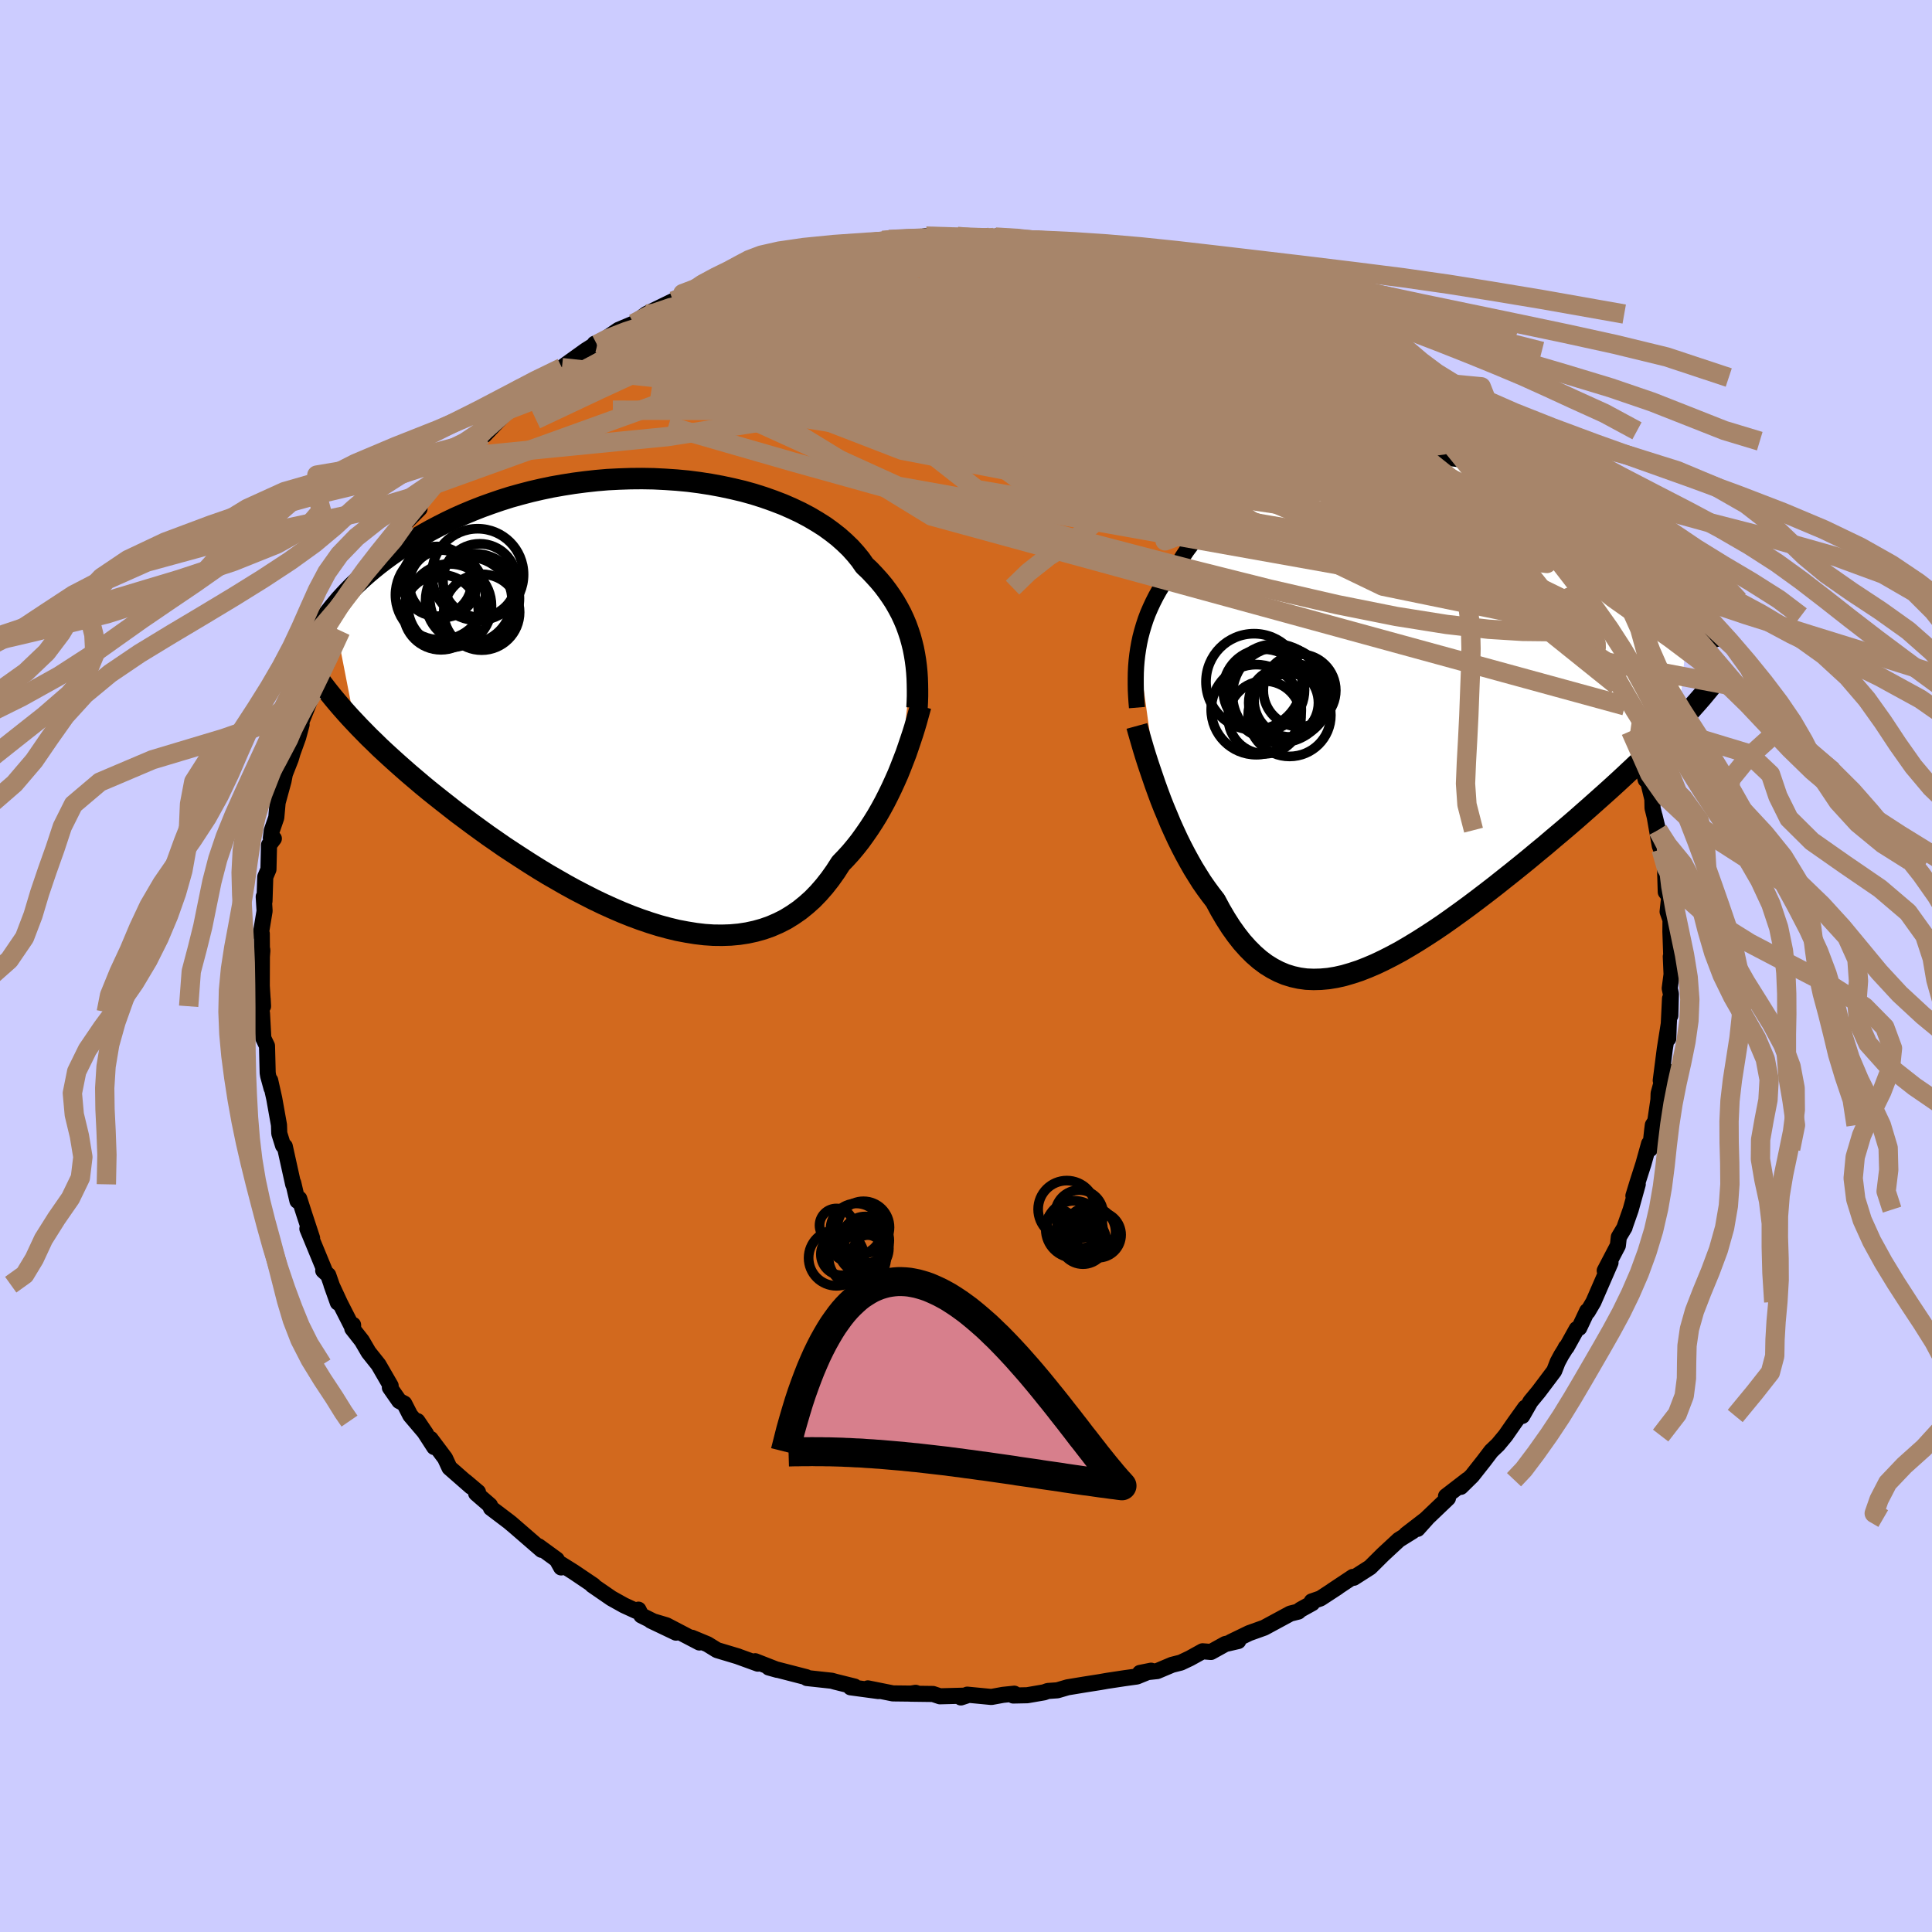 <svg xmlns="http://www.w3.org/2000/svg" width="500" height="500" viewBox="-100 -100 200 200"><defs><clipPath id="c"><path d="m27.68-5.4-.15-.61-.17-.62-.2-.6-.22-.61-.25-.59-.28-.6-.31-.58-.33-.58-.37-.57-.39-.56-.42-.56-.45-.54-.48-.53-.5-.53-.54-.51-.43-.62-.49-.6-.54-.6-.59-.57-.64-.57-.69-.54-.73-.53-.79-.5-.83-.49-.87-.46-.91-.43-.94-.41-.99-.38-1.02-.36-1.04-.33-1.08-.3-1.1-.26-1.12-.24-1.14-.21-1.16-.18-1.17-.15-1.18-.11-1.18-.08-1.2-.06-1.19-.02-1.19.01-1.19.04-1.19.06-1.17.1-1.17.13-1.15.15-1.14.18-1.13.2-1.1.23-1.08.25-1.07.28-1.04.29-1.01.32-.99.34-.97.35-.94.37-.91.38-.88.39-.86.41-.83.42-.8.42-.77.43-.75.44-.72.44-.7.44-.67.44-.64.45-.63.46-.6.46-.57.46-.56.47-.52.46-.51.47-.49.47-.46.47-.44.47-.42.46-.39.47-.38.46 2.27 11.66.48.51.51.52.52.53.55.53.55.54.58.54.59.54.61.55.62.55.64.56.66.56.67.57.69.57.71.57.72.57.74.58.75.59.78.58.79.59.81.59.83.6.85.59.85.59.88.58.89.58.9.58.91.57.92.56.94.54.94.54.95.52.96.5.96.49.96.46.97.44.97.42.97.39.97.36.97.33.96.3.96.26.95.23.95.18.93.15.92.11.91.06.9.01.89-.03.87-.08.85-.13.83-.18.82-.23.79-.28.78-.34.75-.38.73-.45.71-.49.68-.55.66-.59.63-.65.61-.7.58-.74.56-.79.54-.84.52-.54.52-.57.5-.6.48-.61.46-.64.45-.65.43-.66.42-.68.4-.7.38-.7.36-.71.35-.72.33-.72.32-.72.29-.72"/></clipPath><clipPath id="b"><path d="m-25.27-6.16.11-.62.13-.61.16-.61.18-.61.2-.61.23-.61.26-.6.28-.6.3-.59.33-.59.36-.59.39-.58.41-.57.43-.57.47-.55.37-.64.42-.63.47-.63.51-.62.56-.61.61-.6.64-.59.7-.58.73-.56.77-.54.81-.53.85-.5.89-.47.91-.46.95-.43.97-.4 1.01-.37 1.02-.34 1.05-.31 1.07-.28 1.08-.24 1.1-.21 1.1-.18 1.12-.15 1.12-.1 1.13-.08 1.13-.04h1.13l1.13.03 1.12.06 1.11.1 1.11.13 1.09.16 1.08.2 1.07.22 1.05.26 1.03.28 1.01.31 1 .33.97.36.94.38.93.39.9.42.87.44.85.45.83.46.79.47.78.49.74.49.72.49.7.5.67.51.65.52.63.53.6.53.58.54.55.54.53.55.51.55.48.55.47.55.43.56.42.55.39.55-1.28 13.22-.55.57-.56.58-.58.58-.59.59-.61.6-.63.61-.64.61-.66.62-.67.63-.68.63-.7.64-.71.64-.73.65-.74.66-.75.66-.76.67-.79.68-.8.68-.81.68-.82.7-.84.69-.84.7-.86.7-.87.7-.87.69-.88.7-.88.68-.89.68-.89.67-.9.66-.89.64-.89.63-.9.61-.89.58-.88.56-.89.54-.87.51-.87.47-.86.44-.86.41-.84.36-.84.33-.82.27-.82.24-.8.18-.79.13-.78.07-.76.02-.75-.03-.73-.1-.72-.16-.71-.22-.69-.29-.67-.35-.66-.41-.64-.48-.63-.55-.61-.61-.6-.67-.58-.74-.57-.8-.55-.86-.54-.92-.52-.97-.48-.62-.47-.64-.46-.66-.44-.7-.44-.71-.42-.74-.41-.75-.4-.77-.39-.79-.37-.8-.36-.8-.34-.82-.34-.81-.32-.81-.3-.81"/></clipPath><filter id="a"><feTurbulence baseFrequency=".05" numOctaves="3" result="noise" type="noise"/><feDisplacementMap in="SourceGraphic" in2="noise" scale="2"/></filter></defs><rect width="100%" height="100%" x="-100" y="-100" fill="#CCF"/><path fill="#D2691E" stroke="#000" stroke-linejoin="round" stroke-width="1.667" d="m73.04.86-.19 1.45.12.58-.06 2.24-.03-1.76-.17 3.48-.01.66.05-1.51-.41 2.58-.42 3.27.46-1.15-.68 2.49-.02.66-.33 2.23-.25.39-.07.56-.21 1.91-.11-.54-.58 2.08-.63 1.97-.41 1.34.45-1.2-.73 2.63-.66 1.88.03-.04-.6 1-.1.88-1.36 2.6.6-.83-1.77 4.07-.59 1-.06-.06-.82 1.74-.26.12-1.05 1.89-.07.01-.13.26-.35.56-.37.69-.36.93-1.61 2.14-.85 1.03-.85 1.49.31-.86-1.13 1.58-.91 1.31-.78.94-.7.67-.75.99-1.23 1.56-1.17 1.15.69-.74-2.22 1.71.2.2-2.66 2.54-.49.64.96-1.07-2.13 1.64.67-.33-1.43.89-1.63 1.51-1.35 1.34-1.69 1.08-.09-.09-2.15 1.43.58-.37-1.79 1.17-.9.31.05.18-1.23.68-.21.19-.83.21-2.7 1.46-1.56.56-1.9.92.77-.1-1.34.31-1.48.82-.87-.07-1.32.73-.93.44-.91.23-1.54.65-1.78.19 1.15-.23-1.47.6-1.3.18-1.78.27-.74.13-1.53.24-1.82.3-1.06.31-.99.07-.39.14-1.74.3-1.45.03.11-.19-1.17.12-1.2.22-2.5-.24-.66.29.58-.19-2.75.07-.72-.24-2.33-.03.54-.09.22.09-2.58-.03-2.59-.52 1.1.28-2.89-.39.41-.08-1.97-.49-.39-.11-2.57-.28-.06-.09-2.21-.57-1.67-.43.86.24-2.27-.89.27.25-2.04-.74h.02l-2.2-.66-.99-.61-1.61-.67.77.49-3.41-1.78-1.61-.48 2.6 1.24-3.59-1.78-.3-.6-.24.13-1.26-.58-1.29-.72-1.99-1.37.13.03-2.06-1.39-1.31-.82.02.35-.46-.82-1.88-1.37.32.37-3.22-2.79.26.23-.44-.37-1.85-1.4-.1-.28-1.43-1.24.19-.13-1.29-1.09.58.53-2.24-1.96-.46-.99-1.5-2 .38.85-1.74-2.69.9 1.33-1.64-1.93-.62-1.21-.52-.27-.97-1.39.08-.19-1.26-2.18-1.02-1.28-.7-1.2-.99-1.26.08-.38.02.45-1.38-2.71-.88-1.9.66 1.85-.99-2.84-.52-.47.15.01-1.79-4.34.49.97-.8-2.43-.53-1.65-.07-.05-.12.27-.43-1.85-.01.14-.87-3.93-.06.05-.12-.14-.39-1.25-.03-.87-.49-2.74-.42-1.88.14.81-.35-1.28-.05-.31-.07-2.79-.38-.79-.14-2.6-.05-.11.12-1.36.04.76-.13-2.11.01-3.03.05-.65-.05-.25-.01-1.47-.12.12.41-2.48-.09-1.47.08.46.08-2.51.33-.78.06-2.53.5-.66-.31-.06.09-.75.47-1.36.14-1.56.61-2.23.14-.73.61-1.55.19-.64.58-1.61.35-1.31-.1-.09 1.19-2.97.07-.19.28-.6.79-2.54.37.1.81-2.24.64-1.18-.93 1.43 1.32-1.99.51-1.31.73-1.18.41-.65-.26-.05 1.75-2.75.7-1.4.07.12.71-.89.43-.37.06-.89 1.22-1.26 1.44-1.45-.24-.25.88-1.12 1.78-1.75-.73.56 1.08-1.25 2.27-2.33-.78.79 1.52-1.44 1.15-1.68-.21.85 2.52-2.64.74-.77.38-.14.48-.05 1.11-1.19 1.03-1.1.11.06 1.65-1.15.46-.35 2.01-1.44 1.24-.78-.32.09.23.07.64-.41 1.6-1.09 1.57-.66 1.31-.98 2.77-1.35.97-.36-.68.3 1.5-.81.2-.02-.1-.08 2.88-1.18-.74.6 1.94-.78 2.14-.85 1.43-.39-.43.02 2.14-.56 1.11-.25.45-.06 1.12-.39.35-.04 4.27-.94-1.02.26 2.42-.52-.66.28 2.4-.51.65-.09.19-.04 2.16.06.59-.21.91-.16 3.23.03.98.13 1.44-.13.27.16 1.1.02.15-.11.22-.09 2.36.14 1.58.23-.05.13-.01.02 3.74.2-.19.19.96.04 2.57.46.99.18-.56.06 2.19.47 1.71.5 1.43.32.06-.09 1.36.34 1.09.61 1.58.72 1.11.23.88.25.45-.01-.11.35 2.24.83-.27-.19 1.4.51 3 1.57.41.27 1.01.36 2.02 1.43.56.08 1.42 1.17-.26-.34 1.21.89-.82-.35 2.48 1.15 2.3 1.91.69.41.16.12-.23-.13 2.41 2.22-.38-.85 1.64 1.71-.03-.01 2.42 2.5-.1-.45 1.02 1.07.22.49 1.03.92 2.23 2.28-.43-.33.4.24.1.09 1.93 2.99 1.56 1.44.97 1.23-.1.28.78.9.31.14-.13.27 1.31 1.44.68 1.54.38.36.3.88.79 1.32.72.82.14.8 1.3 2.58.33.33-.14-.2.99 2.07 1.02 2.42.05-.35.78 2.45.26.71.34 1.57.2.99-.21-.67 1.51 4.16-.74-2.29.78 3.18.07-.57.62 2.57.02.93.57 2.29-.36-1.48.54 3.1.14.37.24.75.14.41.1 3.25.36.46-.17 1.58.3.84-.01 1.24.09 2.57-.05-.01.08 1.84-.19 1.45" filter="url(#a)"/><path fill="#fff" d="m-25.27-6.16.11-.62.13-.61.16-.61.18-.61.2-.61.23-.61.26-.6.28-.6.3-.59.33-.59.36-.59.39-.58.41-.57.43-.57.47-.55.37-.64.42-.63.47-.63.51-.62.56-.61.61-.6.64-.59.7-.58.73-.56.77-.54.81-.53.85-.5.89-.47.91-.46.95-.43.97-.4 1.01-.37 1.02-.34 1.05-.31 1.07-.28 1.08-.24 1.1-.21 1.1-.18 1.12-.15 1.12-.1 1.13-.08 1.13-.04h1.13l1.13.03 1.12.06 1.11.1 1.11.13 1.09.16 1.08.2 1.07.22 1.05.26 1.03.28 1.01.31 1 .33.97.36.94.38.93.39.9.42.87.44.85.45.83.46.79.47.78.49.74.49.72.49.7.5.67.51.65.52.63.53.6.53.58.54.55.54.53.55.51.55.48.55.47.55.43.56.42.55.39.55-1.28 13.22-.55.57-.56.58-.58.58-.59.59-.61.6-.63.61-.64.61-.66.62-.67.63-.68.63-.7.64-.71.64-.73.65-.74.66-.75.66-.76.67-.79.68-.8.68-.81.68-.82.7-.84.69-.84.7-.86.7-.87.7-.87.69-.88.7-.88.68-.89.68-.89.67-.9.66-.89.64-.89.63-.9.61-.89.58-.88.56-.89.54-.87.51-.87.47-.86.44-.86.41-.84.36-.84.33-.82.27-.82.24-.8.18-.79.13-.78.07-.76.02-.75-.03-.73-.1-.72-.16-.71-.22-.69-.29-.67-.35-.66-.41-.64-.48-.63-.55-.61-.61-.6-.67-.58-.74-.57-.8-.55-.86-.54-.92-.52-.97-.48-.62-.47-.64-.46-.66-.44-.7-.44-.71-.42-.74-.41-.75-.4-.77-.39-.79-.37-.8-.36-.8-.34-.82-.34-.81-.32-.81-.3-.81" filter="url(#a)" transform="translate(43.09 -26.66)"/><path fill="#fff" d="m27.68-5.4-.15-.61-.17-.62-.2-.6-.22-.61-.25-.59-.28-.6-.31-.58-.33-.58-.37-.57-.39-.56-.42-.56-.45-.54-.48-.53-.5-.53-.54-.51-.43-.62-.49-.6-.54-.6-.59-.57-.64-.57-.69-.54-.73-.53-.79-.5-.83-.49-.87-.46-.91-.43-.94-.41-.99-.38-1.02-.36-1.04-.33-1.08-.3-1.1-.26-1.12-.24-1.14-.21-1.16-.18-1.17-.15-1.18-.11-1.18-.08-1.2-.06-1.19-.02-1.19.01-1.19.04-1.19.06-1.17.1-1.17.13-1.15.15-1.14.18-1.13.2-1.1.23-1.08.25-1.07.28-1.04.29-1.01.32-.99.34-.97.35-.94.37-.91.38-.88.39-.86.41-.83.42-.8.42-.77.43-.75.44-.72.44-.7.44-.67.44-.64.45-.63.46-.6.46-.57.46-.56.47-.52.46-.51.47-.49.47-.46.47-.44.47-.42.46-.39.47-.38.46 2.27 11.66.48.51.51.52.52.53.55.53.55.54.58.54.59.54.61.55.62.55.64.56.66.56.67.57.69.57.71.57.72.57.74.58.75.59.78.58.79.59.81.59.83.6.85.59.85.59.88.58.89.58.9.58.91.57.92.56.94.54.94.54.95.52.96.5.96.49.96.46.97.44.97.42.97.39.97.36.97.33.96.3.96.26.95.23.95.18.93.15.92.11.91.06.9.01.89-.03.87-.08.85-.13.83-.18.82-.23.79-.28.78-.34.75-.38.73-.45.71-.49.68-.55.66-.59.63-.65.61-.7.58-.74.56-.79.54-.84.52-.54.52-.57.5-.6.48-.61.46-.64.45-.65.43-.66.42-.68.4-.7.38-.7.36-.71.35-.72.33-.72.32-.72.29-.72" filter="url(#a)" transform="translate(-33.13 -27.47)"/><g fill="none" stroke="#000" transform="translate(43.09 -26.66)"><path stroke-linejoin="round" stroke-width="1.667" d="m-25.39-.09-.05-.6-.04-.6-.03-.6-.01-.61v-.6l.01-.61.03-.62.05-.61.07-.61.09-.61.11-.62.13-.61.16-.61.18-.61.2-.61.23-.61.26-.6.28-.6.3-.59.33-.59.36-.59.39-.58.41-.57.43-.57.47-.55.37-.64.42-.63.47-.63.51-.62.56-.61.61-.6.64-.59.7-.58.73-.56.77-.54.81-.53.85-.5.89-.47.91-.46.95-.43.97-.4 1.01-.37 1.02-.34 1.05-.31 1.07-.28 1.08-.24 1.1-.21 1.1-.18 1.12-.15 1.12-.1 1.13-.08 1.13-.04h1.13l1.13.03 1.12.06 1.11.1 1.11.13 1.09.16 1.08.2 1.07.22 1.05.26 1.03.28 1.01.31 1 .33.97.36.94.38.93.39.9.42.87.44.85.45.83.46.79.47.78.49.74.49.72.49.7.5.67.51.65.52.63.53.6.53.58.54.55.54.53.55.51.55.48.55.47.55.43.56.42.55.39.55.37.55.35.55.32.55.31.54.28.54.26.54.25.53.22.53.2.52.19.52" filter="url(#a)"/><path stroke-linejoin="round" stroke-width="2.222" d="m-25.4 1.81.14.51.16.56.18.62.19.65.21.69.23.72.25.75.26.76.27.79.29.8.3.81.32.81.34.81.34.82.36.8.37.8.39.79.4.77.41.75.42.74.44.71.44.7.46.66.47.64.48.62.52.97.54.92.55.86.57.8.58.74.6.67.61.61.63.55.64.48.66.41.67.35.69.29.71.22.72.16.73.1.75.03.76-.02.78-.07.79-.13.8-.18.82-.24.82-.27.84-.33.84-.36.86-.41.86-.44.87-.47.87-.51.89-.54.88-.56.89-.58.9-.61.89-.63.89-.64.9-.66.89-.67.89-.68.88-.68.88-.7.87-.69.87-.7.86-.7.84-.7.84-.69.82-.7.81-.68.8-.68.79-.68.76-.67.75-.66.74-.66.73-.65.71-.64.7-.64.68-.63.67-.63.66-.62.64-.61.63-.61.61-.6.59-.59.58-.58.56-.58.55-.57.53-.56.51-.55.49-.55.48-.54.46-.53.44-.53.43-.52.4-.51.4-.51.37-.5" filter="url(#a)"/><circle cx="-12.177" cy=".924" r="3.768" clip-path="url(#b)" filter="url(#a)"/><circle cx="-10.212" cy="-.591" r="3.61" clip-path="url(#b)" filter="url(#a)"/><circle cx="-13.042" cy=".124" r="4.664" clip-path="url(#b)" filter="url(#a)"/><circle cx="-9.447" cy="-.866" r="3.828" clip-path="url(#b)" filter="url(#a)"/><circle cx="-9.597" cy=".689" r="4.278" clip-path="url(#b)" filter="url(#a)"/><circle cx="-10.542" cy="-1.436" r="4.964" clip-path="url(#b)" filter="url(#a)"/><circle cx="-8.562" cy="-1.866" r="3.754" clip-path="url(#b)" filter="url(#a)"/><circle cx="-11.062" cy="-1.701" r="4.958" clip-path="url(#b)" filter="url(#a)"/><circle cx="-13.272" cy="-2.766" r="4.974" clip-path="url(#b)" filter="url(#a)"/><circle cx="-12.257" cy="-1.921" r="4.214" clip-path="url(#b)" filter="url(#a)"/></g><g fill="none" stroke="#000" transform="translate(-33.13 -27.47)"><path stroke-linejoin="round" stroke-width="2.222" d="m28.06.74.03-.6.02-.61v-.61l-.01-.61-.02-.62-.04-.62-.06-.62-.08-.62-.1-.61-.12-.62-.15-.61-.17-.62-.2-.6-.22-.61-.25-.59-.28-.6-.31-.58-.33-.58-.37-.57-.39-.56-.42-.56-.45-.54-.48-.53-.5-.53-.54-.51-.43-.62-.49-.6-.54-.6-.59-.57-.64-.57-.69-.54-.73-.53-.79-.5-.83-.49-.87-.46-.91-.43-.94-.41-.99-.38-1.02-.36-1.04-.33-1.08-.3-1.1-.26-1.12-.24-1.14-.21-1.16-.18-1.17-.15-1.18-.11-1.18-.08-1.2-.06-1.19-.02-1.19.01-1.19.04-1.19.06-1.17.1-1.17.13-1.15.15-1.14.18-1.13.2-1.1.23-1.08.25-1.07.28-1.04.29-1.01.32-.99.34-.97.35-.94.37-.91.38-.88.39-.86.41-.83.42-.8.42-.77.43-.75.44-.72.44-.7.44-.67.44-.64.45-.63.46-.6.46-.57.46-.56.47-.52.46-.51.47-.49.47-.46.47-.44.47-.42.46-.39.47-.38.46-.36.46-.33.46-.32.45-.3.45-.28.45-.26.44-.25.43-.23.44-.21.42-.19.43" filter="url(#a)"/><path stroke-linejoin="round" stroke-width="2.222" d="m28.44.56-.14.51-.15.54-.16.58-.18.61-.2.64-.22.66-.23.68-.24.7-.27.7-.28.72-.29.72-.32.72-.33.72-.35.72-.36.71-.38.7-.4.7-.42.68-.43.66-.45.65-.46.64-.48.61-.5.6-.52.57-.52.54-.54.84-.56.79-.58.74-.61.7-.63.65-.66.59-.68.55-.71.49-.73.45-.75.38-.78.34-.79.28-.82.23-.83.18-.85.13-.87.08-.89.03-.9-.01-.91-.06-.92-.11-.93-.15-.95-.18-.95-.23-.96-.26-.96-.3-.97-.33-.97-.36-.97-.39-.97-.42-.97-.44-.96-.46-.96-.49-.96-.5-.95-.52-.94-.54-.94-.54-.92-.56-.91-.57-.9-.58-.89-.58-.88-.58-.85-.59-.85-.59-.83-.6-.81-.59-.79-.59-.78-.58-.75-.59-.74-.58-.72-.57-.71-.57-.69-.57-.67-.57-.66-.56-.64-.56-.62-.55-.61-.55-.59-.54-.58-.54-.55-.54-.55-.53-.52-.53-.51-.52-.48-.51-.48-.51-.45-.5-.44-.5-.42-.49-.41-.49-.39-.48-.37-.47-.36-.47-.34-.47-.33-.45" filter="url(#a)"/><circle cx="-21.633" cy="-12.351" r="3.61" clip-path="url(#c)" filter="url(#a)"/><circle cx="-17.213" cy="-12.436" r="3.802" clip-path="url(#c)" filter="url(#a)"/><circle cx="-17.008" cy="-9.156" r="3.93" clip-path="url(#c)" filter="url(#a)"/><circle cx="-17.738" cy="-10.571" r="4.638" clip-path="url(#c)" filter="url(#a)"/><circle cx="-20.318" cy="-9.826" r="4.328" clip-path="url(#c)" filter="url(#a)"/><circle cx="-21.018" cy="-12.096" r="3.488" clip-path="url(#c)" filter="url(#a)"/><circle cx="-17.418" cy="-13.051" r="4.746" clip-path="url(#c)" filter="url(#a)"/><circle cx="-18.338" cy="-10.376" r="4.474" clip-path="url(#c)" filter="url(#a)"/><circle cx="-21.223" cy="-9.146" r="3.884" clip-path="url(#c)" filter="url(#a)"/><circle cx="-21.278" cy="-10.946" r="4.654" clip-path="url(#c)" filter="url(#a)"/></g><g fill="none" stroke="#A7856A" stroke-linejoin="round" stroke-width="2"><path d="m20.04-72.7 1.29.44 1.34.55 1.32.53 1.21.46 1.04.39.88.33.75.3.65.26.53.23.4.18.23.12-.03.01-.35-.11-.75-.27-1.28-.48-1.96-.76M14.65-73.9l1.71.44.98.38.28.33-.31.34-.81.38-1.3.44-1.84.46-2.47.45-3.16.45-3.95.48-4.78.58-5.68.74-6.59.89-7.49 1.04-8.33 1.13" filter="url(#a)"/><path d="m49.78-54.95.07-.04.07.33-.1.4-.42.32-.88.12-1.41-.1-1.91-.29-2.4-.43-2.88-.56-3.42-.77-4.06-1.07-4.77-1.43-5.52-1.8-6.32-2.13-7.14-2.37-8.01-2.57-8.79-2.79" filter="url(#a)"/><path d="m-30.03-68.9 1.2-.48 1.23-.18 1.65-.08 2.1-.04 2.5.01 2.85.06 3.11.13 3.3.21 3.45.29 3.57.37 3.7.43 3.81.48 3.94.5 4.03.53 4.08.54 4.1.56 4.06.59 4.03.64 4.02.7 4.1.79 4.18.94m-10.34-7.47.26.09.81.44.71.51.29.43-.24.32-.82.17-1.43.02-2.06-.16-2.71-.33-3.33-.47-3.91-.59-4.49-.68-5.14-.8-5.98-.99-7.19-1.18m47.39 9.77 1.64 1.32.92.72.68.55.66.54.68.57.68.58.64.56.54.5.4.41.21.26-.02.08-.27-.11-.55-.33-.82-.54-1.08-.77-1.33-1-1.61-1.22-1.96-1.49-2.52-1.92m-63.24-6.87.29.12 1.43-.36 1.77-.45 1.82-.42 1.84-.35 1.86-.31 1.9-.28 1.95-.27 1.98-.28 1.99-.27 1.93-.26 1.82-.24 1.64-.22 1.45-.19 1.25-.16 1.07-.14.85-.13.6-.12.33-.08.23-.03" filter="url(#a)"/><path d="m39.14-63.63.27.2 1.25.8 1.23.82.93.67.66.5.5.41.39.36.28.31.14.23-.06.11-.31-.04-.61-.23-.93-.43-1.24-.63-1.56-.84-1.84-1.05-2.14-1.28-2.44-1.52-2.74-1.71-3.13-1.89m-45.75-4.36.55-.12.73-.15.76-.1.57.01.19.14-.26.32-.72.49-1.2.7-1.69.91-2.21 1.15-2.72 1.38-3.28 1.62-3.85 1.89-4.48 2.11-5.16 2.25m15.18-10.39.15.13 1-.31 1.05-.34.79-.23.46-.08.18.07-.09.2-.37.34-.69.49-1.06.68-1.49.9-2.01 1.14-2.58 1.4-3.15 1.67-3.72 1.96-4.31 2.23" filter="url(#a)"/><path d="m36.77-65.35.73.65.05.23-.28.13-.52.12-.85.1-1.36-.02-2.07-.22-2.86-.48-3.62-.72-4.34-.93-5.08-1.13-5.86-1.34-6.7-1.56-7.64-1.81m55.58 19.41 1.16 1.32.09.5-.3.42-.5.57-.75.66-1.12.57-1.62.37-2.17.11-2.73-.12-3.28-.28-3.83-.37-4.39-.44-4.94-.51-5.49-.61-6.02-.76-6.53-.93-7.05-1.12-7.64-1.27-8.35-1.37-9.16-1.46-9.96-1.57" filter="url(#a)"/><path d="m-38.21-64.35 1.12-.58 1.89-.74 2.41-.78 2.74-.74 2.88-.63 2.94-.49 2.96-.39 3.03-.33 3.16-.31 3.34-.31 3.54-.32 3.74-.31 3.9-.31 4.01-.29 3.99-.24 3.86-.22 3.63-.23 3.34-.33m11.5 2.84 2.09 1.11 1.4.75 1.23.69 1.13.66.97.58.79.5.66.41.56.37.49.33.39.28.21.18-.07.03-.4-.16-.76-.36-1.1-.53-1.39-.7-1.64-.84-1.87-.98-2.08-1.16-2.36-1.33m-13.8-4.91.61.16.64.21.8.25.74.24.51.2.18.16-.16.13-.55.11-.99.06-1.5-.01-2.04-.1-2.59-.18-3.1-.24-3.62-.3-4.16-.35-4.69-.42m69.45 37.19.1 1.03-.42.83-1.18.42-1.93.14-2.71-.03-3.51-.22-4.36-.5-5.22-.83-6.1-1.22-6.99-1.61-7.92-1.99-8.88-2.32-9.89-2.63-10.9-2.94-11.87-3.31-12.78-3.68M59.7-43.66l.2.54.34.71.11.52-.22.22-.55-.07-.88-.35-1.21-.63-1.58-.96L53.94-45l-2.39-1.72-2.85-2.16-3.37-2.61-3.94-3.1-4.58-3.67-5.21-4.28-5.72-4.82" filter="url(#a)"/><path d="m36.77-65.35.96.76.74.56.88.64 1.12.81 1.31.93 1.32.95 1.15.83.89.67.63.48.39.28.14.08-.13-.12-.46-.37-.84-.69m-73.4-10.17.35-.12.87-.32 1.21-.4 1.4-.45 1.49-.48 1.48-.48 1.38-.44 1.2-.38.99-.29.74-.22.5-.15.25-.07h.01l-.28.08-.65.18-1.1.29-1.49.41m74.43 21.91 1.64 2.3 1.15 1.47.71.93.38.57.16.35.02.23-.09.15-.19.09h-.34l-.51-.14-.72-.31-.97-.51-1.22-.71-1.49-.95-1.77-1.18-2.04-1.44-2.29-1.7-2.54-1.95-2.79-2.21-3.1-2.5L34.77-61l-3.96-3.27-4.5-3.77m-34.29-7.17.67-.02 1-.03 1.01-.03.96.02.78.07.45.14.02.21-.42.25-.82.32-1.18.37-1.48.43-1.79.52-2.17.61-2.67.75-3.28.91-4.01 1.13-4.79 1.37-5.56 1.58" filter="url(#a)"/><path d="m34.19-66.86 1.4.98.7.59.23.41-.11.33-.34.32-.52.35-.75.39-1.06.38-1.46.33-1.91.24-2.34.16-2.76.1-3.16.05-3.56.01-4.01-.03-4.54-.06-5.16-.09-5.82-.09-6.51-.1-7.12-.12-7.62-.24-8-.49m17.44-10.93 1.53-.29 1.05-.16.99-.15.94-.12.87-.09.8-.05.7-.03.54.01.28.06-.11.12-.63.18-1.2.24-1.74.3-2.21.34-2.64.4-3.25.5m38.27.75 1.16.58 1.15.47.95.33.75.26.59.23.52.23.47.24.44.26.36.26.21.23-.01.19-.3.11-.64.01-1.01-.11-1.4-.25-1.77-.38-2.13-.49-2.45-.6-2.75-.67-3.02-.75-3.32-.88-3.69-1.09" filter="url(#a)"/><path d="m53.75-50.97.27.28.29.62.16.71-.24.42-.84-.07-1.53-.62-2.19-1.13-2.82-1.57-3.44-1.94-4.07-2.31-4.79-2.7-5.58-3.16-6.48-3.68-7.44-4.21" filter="url(#a)"/><path d="m38.19-64.18-.07-.01-.12.29-.23.48-.49.63-.96.65-1.58.57-2.25.47-2.89.41-3.51.39-4.14.4-4.8.44-5.48.45-6.18.43-6.93.39-7.67.32-8.44.24-9.14.12-9.87-.03m47.44-17.29.25.16.8.17.82.2.58.2.29.2.02.19-.28.18-.66.15-1.11.12-1.58.11-2.09.09-2.68.08-3.35.05-4.11.02-4.81-.02-5.33-.08m42.13 3.95 2.06 1.09 1.29.69 1.07.6.9.53.68.45.45.33.22.22.03.15-.11.08-.29.03-.52-.06-.83-.2-1.22-.37-1.63-.55-2.01-.73-2.39-.89-2.81-1.06-3.26-1.23-3.75-1.42-4.44-1.68m-29.25-.61 2.47-.52.99-.14.47.01.17.14-.1.25-.43.41-.78.58-1.15.76-1.53.94-1.96 1.14-2.45 1.34-3.04 1.56-3.73 1.78-4.51 2.06-5.38 2.42-6.2 2.77" filter="url(#a)"/><path d="m15.21-73.96.26.19.93.32.86.32.55.29.22.28-.08.31-.38.33-.72.33-1.13.32-1.57.31-2.02.3-2.45.3-2.84.33-3.19.34-3.56.35-3.97.35-4.46.33-5.11.34-5.96.4-7.05.6" filter="url(#a)"/><path d="m26.4-70.21 1.42.51.97.38.96.46.86.48.62.42.26.33-.13.19-.58.05-1.03-.12-1.48-.29-1.92-.43-2.32-.55-2.69-.65-3.09-.77-3.56-.96-4.15-1.21-4.82-1.46m-6.62-1.7.9.08.62.08.25.12-.08.18-.35.25-.62.37-.94.49-1.29.62-1.69.72-2.11.82-2.57.92-3.07 1.06-3.7 1.24-4.4 1.43-5.14 1.61-5.85 1.74-6.48 1.87m99.66 22.76.39.95-.32.6-1.02.34-1.75-.01-2.5-.4-3.27-.77-4.07-1.1-4.92-1.45-5.82-1.84-6.79-2.28-7.81-2.74-8.81-3.26-9.79-3.8-10.71-4.32-11.48-4.85" filter="url(#a)"/><path d="m46.13-58.3-.04-.12-.01.5-.37.61-.88.55-1.52.41-2.18.32-2.86.24-3.56.17-4.27.05-5.01-.08-5.73-.23-6.44-.33-7.19-.38-8.05-.44-9.03-.54-10.06-.74-10.98-1.03m-2.35-7.17 1.76-.94 2.07-.71 2.01-.41 2.08-.25 2.29-.16 2.6-.13 2.97-.11 3.32-.11 3.63-.11 3.84-.13 3.96-.14 3.98-.15 3.93-.15 3.83-.14 3.72-.13 3.66-.11 3.63-.05 3.65-.05" filter="url(#a)"/><path d="m11.65-74.6 1.93.4 1.39.41 1.41.5 1.62.6 1.77.67 1.81.7 1.82.74 1.81.77 1.78.78 1.74.76 1.64.73 1.52.68 1.41.64 1.29.58 1.17.54 1.02.46.78.32.46.14.15-.01.01-.07m.14.28 2.06 1.17 1.25.91.47.52-.08.23-.45.09-.77-.01-1.09-.11-1.44-.21-1.83-.36-2.28-.53-2.8-.75-3.39-.98-4.06-1.22-4.79-1.46-5.54-1.69-6.28-1.98-7.01-2.28" filter="url(#a)"/><path d="m33.18-67.22 1 .57.65.65.03.51-.59.37-1.17.28-1.65.24-2.07.25-2.51.26-3.05.22-3.7.16-4.48.08-5.33.03-6.19.04-7.06.06-7.89.05-8.63-.02-9.24-.23" filter="url(#a)"/><path d="m40.8-62.83 1.58 1.28.8.63.43.36.27.27.14.2-.06.09-.35-.08-.71-.27-1.14-.54-1.6-.84-2.08-1.17-2.51-1.48-2.92-1.79-3.36-2.09m34.6 32.03.84 1.63.35.73.15.5.01.4-.18.22-.42-.07-.72-.45-1.04-.87-1.37-1.33-1.75-1.85-2.14-2.38-2.57-2.93-2.95-3.45-3.26-3.95-3.53-4.42-3.89-4.98m-70.77-9.77.03-.04.67-.3.91-.38 1.06-.41 1.17-.42 1.2-.42 1.17-.4 1.02-.36.75-.27.38-.14-.06.02-.57.22-1.16.41-1.57.5" filter="url(#a)"/><path d="m-29.35-69.2-.06-.01.4-.21.46-.2.5-.18.49-.14.45-.07.31.02.07.15-.26.33-.65.53-1.05.74-1.46.97-1.87 1.19-2.28 1.39-2.7 1.61-3.23 1.9-4.08 2.49m88.1-1.82.24.23.65.59.9.79.98.86.99.89.95.89.89.83.77.74.62.6.45.45.26.26.04.05-.23-.22-.55-.52-.87-.83-1.15-1.09-1.33-1.25m-60.19-17.13 1.4-.25.64-.02.31.11-.02.26-.37.44-.73.61-1.1.81-1.52 1.01-2.04 1.22-2.67 1.47-3.45 1.74-4.29 2.06-5.16 2.4-5.96 2.75-6.77 3.19" filter="url(#a)"/><path d="m-11.77-74.63-.02.04.78-.1.97-.14 1-.14.96-.13.9-.09.82-.06.72-.04.58-.01.35.03.01.08-.42.12-.96.18-1.53.23-2.09.31-2.54.37-2.78.4m29.67-.32-30.64 7.05-2.77 3.67 6.09.96 1.36.25-3.88-.16-3.73-.68.9-.98 6.56-.71 10.17.03 10.05.7 6.23.83.34.44-4.71.2-5.89.82-1.58 2.27 5.66 3.79 2.22 3.14-49.15-12.23" filter="url(#a)"/><path d="m28.64-69.38 5.79 8.31-8.01 3.26-8.44-1.91-.76-1.98 5.88.43 7.97 2.41 5.84 2.72 1.63 1.56-2.14-.04-3.72-1.07-3.04-1.11-1.61-.55-1.46-.16-3.75-.4L15.01-59 3.88-60.43-6.29-61l-2.77 1.14 3.31.81-32.37-5.46" filter="url(#a)"/><path d="m66.37-31.45-18.9-11.88-24.29-13.38-12.7-7.43-3.38-2.57.76.46.92 1.73-1.39 1.39-3.66.3-2.63-.13 3.28 1.09 11.77 3.6 17.52 5.63 15.98 5.22 8.16 2.79 1.76 1.24" filter="url(#a)"/><path d="m14.65-73.9 22.19 15.58-.5-.57-2.47-1.34-1.97-.96-1.71-1.14-.5-.73 1.63.62 3.71 2.43 4.83 4 4.74 4.75 3.39 4.36.8 2.67-2.71-.13-5.96-3.11L33-52.21l-6.15-4.05-7.93-2.86-20-4.88-32.01-3.49" filter="url(#a)"/><path d="m43.1-60.92-6.92 3.22-22.86-.48-11.91 2.3 4.75 4.2 13.92 4.12 13.74 2.34 8.06-.15 1.3-2.14-3.66-2.81-5.67-2.09-5.04-.53-2.95.97-.84 1.69.18 1.43-.31.58-2.2-.29-5.37-.79-9.85-1.33-14.08-2.71-13.02-5.03-3.92-6.67-10.85-1.42" filter="url(#a)"/><path d="m59.7-43.66-63.01-9.48-8.62-9.05 3.06-5.03.84-1.01-1.27 1.66.56 2.72 4.82 2.73 8.63 2.48 9.89 2.45 7.86 2.56 3.11 2.48-2.61 1.92-6.73.92-6.95-.22-2.7-.99 4.1-1.08 9.86-.46 11.62.44 8.69.61.97-1.75-13.94-8.73-35.86-14.72" filter="url(#a)"/><path d="m67.44-29.38-4.84-5.86-6.54-8.24-7.04-6.28-7.93-5.33-7.19-3.76-5.22-1.09-3.03 1.68-.68 3.4 1.8 3.42 3.27 1.83 2.03-.67-2.37-3.02-7.79-4.31-10.31-4.22-7.24-3.29-1.7-2.43-5.73-1.89-30.02 1.95" filter="url(#a)"/><path d="M-16.39-73.65-2.97-58.7l27.09 9.3 14.29.29 3.82-3.22-1.87-2.72-5.59-1.2-8.34-.28-9.2-.29-7.64-.84-4.64-1.57-2.03-2.19-.85-2.53-.68-2.44-.14-1.76 1.99-.42 5.61 1.48 9.34 3.46 10.8 4.8 7.8 4.64-.44 2.52-10.68-.57-9.94-1.04 40.45 5.63" filter="url(#a)"/><path d="m45.75-59.15-18.27-4.94-3.86-.83-6.55-2.25-8.47-1.95-7.72-.75-4.77.49-1.04 1.54 1.75 2.23 2.59 2.29 1.83 1.58.71.33.34-.97 1.06-1.83 2.48-2.03 3.76-1.55 4.23-.63 3.44.39 1.57 1.32-.48 2.22-1.66 3.2-2.2 3.31-1.02.04 30.48-2.45" filter="url(#a)"/><path d="m-5.04-75.4 23.64 7.59 4.43 1.65.08-.2-2.21-.89-3.93-.35-5.11.85-5.14 1.97-3.19 2.54.75 2.51 5.3 2.05 8.27 1.28 7.92.19 4.07-1.16-1.76-2.32-7.36-2.44-10.97-.94-11.19 2-5.89 5.12 8.46 6.63 30.24 5.23 28.02.29" filter="url(#a)"/><path d="M18.55-72.93-3.92-70.8l.13 4.73 4.91 4.45 5.45 2.6 6.88 1.21 8.37.77 7.86.71 4.2.32-2.24-.52-9.49-1.43L7.6-59.84l-15.05-1.4-10.74.35-2.24 3.98 16.86 10.33 71.79 19.65" filter="url(#a)"/><path d="M59.39-43.8 30-59.29l-7.2-3.49-6.98-.74-8.04.52-9.32.68-9.87.04-7.67-.79-2.49-1.46 3.37-1.86 7.07-1.8 7.65-1.15 7.44.22 10.38 2.8 18.27 9.34 34.78 27.95" filter="url(#a)"/><path d="m21.4-72.36-5.64 6.48-13.65 1.93-6.59 1.9-4.22 2.03-2.33 1.4 1.61.45 5.29-.56 5.96-1.48 3.54-1.96.22-1.65-1.68-.61-1.68.65-1.17 1.35-1.78 1.01-3.51-.22-4.45-1.63-3.03-2.41-1.4-2.3-6.27-.83-18.83 4.46" filter="url(#a)"/><path d="M49.78-54.95 23.29-66.11l-10.85-1.54-1.9 3.87-1.89 5.16-5.01 3.52-7.31.73-7.35-1.68-5.1-2.74-1.2-2.19 3.66-.47 8.64 1.54 12.36 2.74 13.09 2.33 10.03.28 4.71-2.33.18-3.85-1.55-3.23.54-.17 15.44 9.19" filter="url(#a)"/><path d="m-52.31-52.69 21.4-2.11 29.09-4.55 13.91-2.85 1.79-1.51-1.42-.44.28.75 1.62 1.82.98 2.44-.07 2.45.08 1.83.69.56-.32-1.09-3.12-2.29-4.49-2.09.8-.12 17.06 4.4 37.78 18.46" filter="url(#a)"/><path d="m-38.12-64.51 22.94.04 14.95 8.91 8.41 5.95-.97.54-3.95-2.92-.73-3.9 3.49-3.36 4.82-2.37 2.71-1.53-1.19-.88-4.44-.1-5.03 1.03L.7-60.66l2.88 3.8 7.2 4.65 7.55 4.58 3.42 3.19-1.14.43-.14-2.76 8.25-2.51 36.66 15.76" filter="url(#a)"/><path d="m3.04-75.46-9.15 7.2 3.39 1.39-3.5.23-3.12 1.39 3.42 2.49 9.27 2.57 10.81 2.01 8.76 1.64 4.89 1.68-.56 1.13-7.91-1.02-14.25-3.68-11.95-3.11 8.2 3.76L59.39-43.8" filter="url(#a)"/><path d="m50.92-53.84-39.47-10.1-8.66-3.55-1.97-.46L-1-66.81l-4.07 1.34-5.41.6-4.47-.08-1.76.14 1.9 1.24 6 2.39 9.43 2.5 10.27 1.08 7.04-1.13 1.18-2.17-1.99-.06 4.33 5.6 20.7 11.55 21.74 7.58" filter="url(#a)"/><path d="m39.14-63.63.35 2.18-10.74-3.39-10.66-2.66-6.08.35.1 3.29 5.41 4.56 7.08 3.57 3.97 1.07-2.41-1.4-8.99-2.51L4.7-60.48l-10.61-.21-2.88 1.57 8.33 2.69 16.68 2.77 12.58 1.13-12.25-3.17-58.38-6.24" filter="url(#a)"/><path d="m36.21-65.43-22.02 4.78 9.87 5.35.68.85-9.97-2.36L2.5-60.24l-8.93-3.1-4.58-1.94-1.11-.3 1.99 1.46 5.47 3.01 8.77 3.96 10.27 3.93 8.55 2.74 3.69.47-2.47-2.26-7.36-4.49-9.24-5.27-8.19-4.2-5.9-1.84-3.93.47-.89.86 9.46-1.74 28.3-1.73" filter="url(#a)"/><path d="m3.04-75.46-20.07 6-1.13 3.35 13.46 2.09 18.27 3.57 15.42 3.83 8.6 1.53 1.51-1.72-3.11-3.85-4.24-3.9-2.45-2.24.44-.05 1.66 1.51-2.22 1.72-15.8.79-50.95-1.93" filter="url(#a)"/><path d="M59.57-43.39 15.12-61.46l-11.01-3.1 5.26 1.75 3.62 1.35-4.47-.7-9.78-2.16-9.64-2.47-5.84-2.08-1.17-1.36 2.82-.47 6.16.7 9.28 2.07 11.68 3.12 11.81 2.94 9.27 1.65 9.01 3.29 18.76 14.98" filter="url(#a)"/><path d="M26.06-70.55.67-69.27l3.39-.47 4.43.45-.86 1.13-4.42 1.32-4.94 1.25-4.44 1.06-4.63.79-5.34.5-5.44.24-4.25-.01-2.17-.19-.09-.32 1.48-.4 2.81-.37 4.73-.11 7.71.39 10.9.84 11.39.31 4.72-2.13-10.08-5.5-16.6-4.12" filter="url(#a)"/><path d="m-37.57-64.76 57.74 18.07 2.41 1.7-8.47-4.85-3.31-5.02.61-3.24 1.07-1.37.93.29 1.8 1.68 3.16 2.54 3.74 2.55 2.75 1.72.49.4-1.62-.68-2.06-.89-.38.08 2.66 2.03 6.79 4.45 12.41 5.98 14.52 2.98.07-9.87" filter="url(#a)"/><path d="M-43.59-60.85 1.8-64.04l10.65-1.97 6.97 2.1 5.92 3.59 1.77 2.74-3.03 1.02-5.6-.5-5.45-1.44-3.96-1.89-2.76-1.96-2.76-1.67-4.27-1.05-6.97-.27-9.33.62-8.41 1.93-.74 4.43 19.14 8.7 70.78 12.63" filter="url(#a)"/><path d="m20.04-72.7.79 1.71-6.91.62-4.89 2.64-.9 3.64 1.9 3.28 2.47 2.36 1.23 1.21-.38-.19-.83-1.54.52-2.1 3.27-1.16 6.52 1.26 9.35 4.13 10.62 5.82 9.13 5.04 4.69 1.71-1.38-3.49-7.85-9.68" filter="url(#a)"/><path d="m.08-75.4 16.75 5.17 8 5.58.03 3.99-1.09 3.21.25 2.36 1.61 1.27 3.03.55 4.41.62 4.99 1.12 4 1.36 1.44.85-1.95-.29-5.06-1.52-7.11-2.31-7.87-2.38-7.57-1.93-6.11-1.16-2.71-.35 3.04.14 8.88-.56 9.21-3.04L28-67.94l-1.6-2.27" filter="url(#a)"/><path d="M-28.43-69.81 5.78-58.12l-9.94-2.7-10.77-2.53-2.32-.23 4.83.89 7.88.69 7.23-.22 4.5-1.12 1.16-1.51-2.24-1.12-5.61-.12-8.41.89-8.79 1.42-4.38 1.55 5.73 2.21 18.94 4.24 26.91 4.3 3.69-15.38" filter="url(#a)"/><path d="m21.4-72.36 9.13 6.08-10.74-.99-14.83-.92-9.04.63.33 2.09 7.93 3.07 10.87 3.45 9.04 3.02 4.58 1.79.24.07-2.26-1.45-3.16-2.13-4.32-1.82-7.27-.89-11.2.13-12.27.93-5.8 1.36 8.52.83 18.39-2.42L-5.04-75.4" filter="url(#a)"/><path d="m-24.35-71.17 17.58 4.29 24.92 7.29 11.53 3.43-1.64-.98-7.58-2.65-7.42-1.91-4.63-.24-1.85 1.11-.35 1.48-.5.91-1.95-.19-3.79-1.32-4.93-2.1-4.71-2.32-3.32-1.93-1.32-.98 1.19.16 4.58.99 7.73.97 6.05-.31-3.52-3.46 1.17-6.42" filter="url(#a)"/><path d="m-47.33-57.6 20.34-7.81 21.77-1.79 16.57 1.22 10.12 2.58 3.07 2.71-4.11 1.79-8.89.39-9.17-.89-5.66-1.71-1.46-1.97.56-1.69.03-1.06-1.3-.34-2.21.34-3.43 1.11-5.64 1.76-8.39 2.34-29.75 10.72M71.96-12.07l.54 1.9 1.56 2.6 3.02 2.68 4.04 2.52 4.43 2.32 4.16 2.16 3.31 2.11 2.09 2.12.8 2.17-.23 2.22-.87 2.27-1.11 2.27-.99 2.27-.66 2.23-.21 2.2.27 2.18.67 2.16.98 2.17 1.2 2.18 1.31 2.15 1.37 2.12 1.34 2.03 1.22 1.94.99 1.86.67 1.82.25 1.81-.29 1.81-.97 1.83-1.67 1.83-2.05 1.84-1.72 1.81-.89 1.72-.5 1.43.93.54M-4.13-75.56l3.22.1 2.29.05 2.07.08 2.14.13 2.3.22 2.44.29 2.49.38 2.47.45 2.39.52 2.28.58 2.21.64 2.18.68 2.2.74 2.29.81 2.42.87 2.54.95 2.65 1.03 2.69 1.1 2.67 1.17 2.59 1.24 2.45 1.3 2.3 1.36 2.16 1.39 2.04 1.43 1.95 1.44 1.92 1.47 1.96 1.5 2.09 1.55 2.31 1.64 2.57 1.73 2.81 1.8 2.86 1.81 2.65 1.76 2.11 1.7 1.54 1.79 1.87 2.01" filter="url(#a)"/><path d="m-8.63-75.12 1.55-.13 2.42-.1 2.59-.06 2.42-.01 2.23.05 2.16.11 2.17.18 2.26.24 2.37.32 2.49.39 2.6.45 2.68.52 2.74.58 2.8.63 2.87.69 2.99.77 3.12.83 3.22.93 3.25 1.01 3.21 1.09 3.1 1.12 2.95 1.14 2.82 1.12 2.69 1.1 2.59 1.09 2.52 1.14 2.69 1.24 3.24 1.47 3.35 1.81" filter="url(#a)"/><path d="m-12.79-74.37 1.6-.31 2.07-.28 2.5-.2 2.61-.12 2.55-.06 2.45.01 2.42.07 2.45.13 2.55.19 2.66.28 2.75.35 2.82.42 2.88.49 2.93.55 2.97.61 3.02.66 3.07.71 3.07.77 3.04.84 2.96.92 2.89.99 2.93 1.07 3.15 1.13 3.6 1.21 4.19 1.28L62-61.29l4.72 1.43 4.3 1.47 3.76 1.48 3.72 1.47 3.67 1.11" filter="url(#a)"/><path d="m-16.04-73.69 1.63-.53 1.94-.39 2.52-.3 2.74-.21 2.73-.13 2.62-.07H.66l2.47.05 2.47.12 2.52.18 2.6.26 2.67.33 2.76.41 2.84.47 2.9.54 2.96.59 2.98.64 3.01.68 3.05.72 3.14.8 3.27.9 3.46.99 3.7 1.06 3.77 1.03 3.36.91 2.24.66" filter="url(#a)"/><path d="m-16.04-73.69 2.6-.53 2.33-.39 2.37-.3 2.43-.21 2.48-.13 2.54-.07h2.66l2.8.06 2.93.11 3.03.19 3.09.26 3.13.33 3.2.41 3.26.48 3.3.54 3.29.6 3.24.64 3.23.68 3.38.74 3.72.81 4.22.9 4.73.98 5.05 1.05 5.1 1.07 5.07 1.11 5.39 1.31 6.43 2.13" filter="url(#a)"/><path d="m-28.33-69.73 2.16-.93 2.08-.72 2.14-.66 2.08-.58 2.02-.53 2.05-.46 2.12-.42 2.21-.37 2.29-.31 2.33-.25 2.35-.17 2.32-.11 2.28-.04 2.23.03 2.21.08 2.22.15L9-74.8l2.29.3 2.34.37 2.35.45 2.35.53 2.31.59 2.24.64 2.08.67 1.78.61 1.08.43" filter="url(#a)"/><path d="m-28.53-69.71.88-.33 1.9-.68 2.19-.77 2.14-.75 2.06-.67 2.02-.6 2.07-.5 2.16-.42 2.3-.32 2.43-.24 2.54-.17 2.57-.1 2.58-.04 2.57.02 2.59.08 2.69.14 2.82.2 3.01.28 3.16.34 3.27.42 3.32.48 3.36.54 3.38.6 3.43.65 3.48.69 3.56.74 3.71.82 3.97.98 4.39 1.27 5 1.62" filter="url(#a)"/><path d="m-30.03-68.9 1.54-.87 1.22-.82 1.37-.74 1.35-.66 1.11-.6.98-.52 1.27-.48 1.86-.42 2.54-.37 3.11-.31 3.47-.24 3.63-.18 3.66-.1 3.62-.04 3.54.02 3.48.09 3.43.16 3.43.23 3.49.3 3.67.38 4 .46 4.44.52 4.9.58 5.17.63 5.05.64 4.62.66 4.39.7 5.36.89 8.47 1.5" filter="url(#a)"/><path d="m-29.35-69.2.03-.41 1.32-.5 1.88-.66 1.99-.72 1.96-.72 1.99-.67 2.07-.59 2.18-.51 2.32-.41 2.42-.33 2.52-.25 2.58-.17 2.58-.1 2.56-.04 2.53.02 2.53.08 2.6.15 2.72.21 2.88.28 3.05.35 3.18.42 3.25.48 3.25.55 3.23.6 3.19.66 3.2.71 3.27.79 3.39.88 3.5 1.01 3.65 1.17 3.87 1.28 4.02 1.19 3.24.82" filter="url(#a)"/><path d="m-30.32-68.84.93-.35 1.65-.66 1.97-.74 2.15-.71 2.23-.66 2.25-.6 2.23-.53 2.19-.48 2.16-.42 2.14-.37 2.13-.3 2.08-.24 2.01-.17 1.92-.1 1.8-.03 1.68.03 1.58.1 1.5.17 1.43.25 1.39.32 1.34.39 1.31.46 1.29.52 1.27.59 1.25.63 1.18.68 1.06.75.85.81.63.89.4.98.17 1.05-.08 1.08-.34 1.12-.28 1.32.42 2.14m54.07 46.86.84 1.6.21 1.96.27 2.23.42 2.34.5 2.38.5 2.38.38 2.34.17 2.28-.09 2.21-.31 2.18-.44 2.16-.48 2.14-.42 2.13-.33 2.13-.26 2.13-.23 2.16-.28 2.19-.39 2.24-.52 2.26-.68 2.24-.8 2.19-.91 2.1-.96 1.97-1 1.85-1 1.76-1 1.73-1.01 1.74-1.06 1.8-1.14 1.86-1.26 1.9-1.34 1.89-1.28 1.7-1.01 1.07" filter="url(#a)"/><path d="m71.64-14.06 1.01 1.57 1.57 1.92 1.15 2.18.74 2.3.6 2.35.69 2.37.88 2.32 1.1 2.25 1.25 2.18 1.21 2.13.9 2.13.4 2.12-.12 2.11-.4 2.06-.36 2.04-.02 2.04.36 2.11.48 2.21.28 2.31v2.46l.07 2.67.19 3.01M-41.83-61.94l-2.74 1.33-2.84 1.49-2.98 1.56-3.17 1.59-3.27 1.63-3.36 1.68-3.66 1.71-4.25 1.74-4.89 1.76-5.15 1.78-4.78 1.79-3.85 1.82-2.73 1.84-1.77 1.88-1.23 1.91-1.17 1.96-1.51 2-2.17 2.07-3.02 2.15-3.82 2.22-4.3 2.29-4.25 2.35-3.62 2.38-2.7 2.39-1.96 2.36-1.83 2.33-2.4 2.28-3.26 2.23-3.85 2.15-3.96 2.12-4.71 2.28-7.62 2.93" filter="url(#a)"/><path d="m-43.48-60.79-2.7 1.05-2.03 1.18-2.67 1.42-3.77 1.62-4.37 1.73-4.19 1.77-3.48 1.77-2.65 1.76-2.02 1.76-1.77 1.76-1.91 1.76-2.25 1.79-2.59 1.82-2.75 1.86-2.74 1.87-2.65 1.88-2.71 1.93-3.14 2.03-3.92 2.18-4.58 2.27-4.33 2.14-4.6 2.01m65.09-37.08-1.6 1.27-1.99 1.77-1.89 1.88-1.68 1.83-1.53 1.79-1.48 1.78-1.47 1.78-1.47 1.79-1.45 1.8-1.41 1.82-1.35 1.86-1.3 1.89-1.23 1.93-1.19 1.98-1.13 2.03-1.08 2.1-1.05 2.17-1.05 2.22-1.04 2.27-1.07 2.3-1.06 2.31-1.03 2.3-.93 2.29-.77 2.29-.6 2.32-.48 2.34-.47 2.32-.56 2.25-.63 2.39-.27 3.61m33.88-62.54-2.73 2.45-2.54 1.7-3.31 1.65-3.4 1.73-2.75 1.76-2.09 1.77-1.91 1.77-2.14 1.79-2.51 1.81-2.82 1.85-3.01 1.87-3.17 1.91-3.29 1.96-3.29 2-3.06 2.07-2.6 2.15-2.03 2.23-1.62 2.29-1.61 2.35-2.03 2.38-2.73 2.37-3.26 2.36-3.29 2.32-2.69 2.27-1.72 2.22-.98 2.17-.94 2.15-1.64 2.21-2.04 2.29v1.93" filter="url(#a)"/><path d="m-49.85-54.96-1.85.94-5.32 1.44-7.41 1.71-6.12 1.76-3.85 1.75-2.84 1.74-3.31 1.75-4.1 1.79-4.21 1.82-3.56 1.85-2.85 1.87-2.87 1.9-3.78 1.95-5.13 2.01-6.02 2.09-5.81 2.18-4.52 2.28-2.98 2.38-2.5 2.45-4.2 2.44-7.45 2.2-6.61 1.47" filter="url(#a)"/><path d="m-50.79-54.13-2.16 1.4-5.68 1.87-7.66 1.83-6.26 1.76-3.38 1.73-1.18 1.75-.62 1.79-1.64 1.82-3.64 1.85-5.93 1.88-7.72 1.9-8.39 1.96-7.77 2.02-6.31 2.1-4.9 2.18-4.42 2.29-4.96 2.37-5.71 2.42-5.57 2.38-4.25 2.27-2.77 2.12-2.35 2.44m101.75-42.69-1.34 1.38-1.97 1.56-2.59 1.76-2.63 1.8-2.26 1.79-1.75 1.81-1.3 1.83-.99 1.87-.86 1.92-.86 1.95-.94 2-1.09 2.06-1.24 2.13-1.37 2.19-1.46 2.24-1.47 2.28-1.38 2.31-1.23 2.31-1.06 2.31-.92 2.32-.84 2.31-.82 2.32-.82 2.33-.86 2.33-.9 2.34-.95 2.35-.94 2.34-.84 2.35-.65 2.32-.38 2.28-.14 2.23.03 2.19.11 2.25.09 2.46-.06 3.07" filter="url(#a)"/><path d="m-51.53-53.48-15.67 2.66-.01 1.93.48 1.74-1.48 1.73-3.14 1.75-4.47 1.79-5.56 1.84-6.19 1.86-6.21 1.89-5.74 1.93-5.03 1.97-4.27 2.05-3.56 2.12-3 2.21-2.74 2.3-2.92 2.35-3.47 2.39-4.09 2.37-4.37 2.35-4.22 2.31-4.02 2.3-4.7 2.24-7.17 2.06-10.77 2" filter="url(#a)"/><path d="m-54.88-49.9-2.15 1.29-5.29 1.57-7.8 1.69-8.11 1.74-6.58 1.8-4.14 1.84-1.72 1.87-.09 1.89.48 1.93.1 1.98-.84 2.05-1.83 2.13-2.56 2.22-2.9 2.29-2.96 2.35-2.89 2.38-2.84 2.38-2.86 2.34-2.9 2.3-2.89 2.27-2.77 2.21-2.71 2.07-3.34 1.91-3.86 1.78m70.32-44.27-1.27 1.79-1.41 1.62-1.47 1.75-1.46 1.88-1.5 1.93-1.64 1.92-1.73 1.95-1.71 2.01-1.56 2.1-1.33 2.18-1.12 2.24-1.01 2.27-.99 2.3-1.09 2.29-1.26 2.28-1.48 2.27-1.61 2.28-1.58 2.29-1.35 2.31-1.08 2.3-.96 2.28-1.07 2.3-.97 2.38-.34 1.74m24.27-39.47-1.33 2.87-1.11 2.3-1.08 2.21-1.19 2.31-1.25 2.4-1.17 2.43-.95 2.42-.7 2.38-.47 2.33-.34 2.29-.31 2.25-.36 2.21-.4 2.2-.41 2.19-.34 2.2-.21 2.21-.05 2.24.09 2.26.21 2.28.3 2.28.35 2.26.4 2.22.45 2.18.49 2.13.52 2.11.55 2.12.57 2.17.62 2.23.69 2.25.74 2.19.75 2.01.75 1.84.93 1.86 1.35 2.14" filter="url(#a)"/><path d="m-66.55-31.38-1.7 2.9-3.21 2.51-4.01 2.3-3 2.28-1.47 2.31-.44 2.32-.1 2.31-.18 2.29-.41 2.29-.65 2.3-.82 2.32-.98 2.33-1.16 2.32-1.39 2.33-1.61 2.32-1.71 2.31-1.56 2.3-1.11 2.26-.45 2.24.2 2.22.53 2.21.36 2.18-.26 2.15-1.02 2.11-1.46 2.11-1.34 2.13-.95 2.04-.99 1.64-1.45 1.04" filter="url(#a)"/><path d="m-67.62-28.24-3.04 2.53-6.19 2.15-7.37 2.21-5.44 2.31-2.74 2.32-1.15 2.3-.75 2.27-.81 2.28-.78 2.3-.69 2.31-.88 2.31-1.58 2.32-2.62 2.32-3.63 2.32-4.23 2.31-4.38 2.28-4.18 2.26-3.75 2.22-2.97 2.21-1.78 2.21-.47 2.19.14 2.13-.54 2.04-2.11 2.07-3.25 2.46-2.11 3.15m67.3-59.78-1.58 2.55-.91 2.18-1.18 2.24-1.34 2.32-1.13 2.35-.77 2.32-.39 2.3-.12 2.3.06 2.33.13 2.33.14 2.34.1 2.34.04 2.33.02 2.33v2.32l.02 2.3.05 2.27.09 2.25.12 2.23.18 2.2.26 2.18.36 2.16.46 2.13.53 2.1.57 2.08.54 2.05.52 2.03.51 2.01.6 2.01.79 2.04 1.06 2.07 1.26 2.05 1.24 1.88.93 1.5.64.93m133.4-69.57 2.13 2.63 2.51 2.45 1.68 2.32.63 2.33.14 2.43.23 2.49.56 2.5.88 2.43 1.12 2.33 1.27 2.24 1.36 2.17 1.33 2.15 1.16 2.17.83 2.21.42 2.24.02 2.27-.29 2.26-.46 2.24-.46 2.19-.36 2.16-.17 2.15-.01 2.16.07 2.21.01 2.24-.13 2.22-.19 2.09-.11 1.87-.03 1.68-.45 1.7-1.62 2.06-2.02 2.45" filter="url(#a)"/><path d="m68.81-24.33.93 2.1 1.05 2.37 1.66 2.36 2.49 2.33 3.26 2.35 3.77 2.42 3.78 2.48 3.22 2.48 2.21 2.43 1.05 2.33.16 2.23-.16 2.17.16 2.14.97 2.17 1.97 2.2 2.84 2.24 3.31 2.27 3.21 2.27 2.63 2.24 1.72 2.19.82 2.14.1 2.1-.39 2.13-.66 2.21-.73 2.36-.6 2.43-.4 2.29.06 1.77 3.19.87" filter="url(#a)"/><path d="m68.82-24.65 6.39.91 5.81 1.76 2.26 2.14.77 2.28 1.14 2.3 2.38 2.36 3.44 2.41 3.61 2.47 2.9 2.47 1.73 2.41.77 2.34.38 2.23.61 2.17 1.16 2.14 1.66 2.16 1.86 2.2 1.7 2.24 1.25 2.28.64 2.28.08 2.25-.18 2.19.15 2.11 1.18 2.05 2.43 2.05 2.81 2.17 1.31 2.46-1.25 2.8-.62 2.48" filter="url(#a)"/><path d="m66.37-31.45 1.34 2.35 1.52 2.6 1.59 2.54 1.29 2.38.99 2.23.87 2.16.85 2.13.83 2.14.8 2.18.8 2.24.8 2.28.79 2.31.7 2.32.5 2.31.25 2.28-.03 2.24-.24 2.21-.34 2.18-.34 2.17-.25 2.14-.1 2.14.01 2.14.06 2.17.02 2.2-.16 2.24-.39 2.27-.64 2.28-.83 2.23-.88 2.13-.77 1.99-.52 1.85-.25 1.72-.04 1.68-.02 1.71-.23 1.8-.72 1.89-1.72 2.23m-5.54-80.06 12.36 2.34 5.69 2.59-.8 2.54L81-21.61l-1.81 2.23-.35 2.15.9 2.12 1.76 2.13 2.29 2.17 2.46 2.22 2.35 2.27 2.11 2.31 1.92 2.32L94.54.62l2.11 2.28 2.42 2.24 2.67 2.2 2.73 2.17 2.55 2.16 2.22 2.13 1.88 2.12 1.67 2.12 1.65 2.13 1.75 2.18 1.78 2.25 1.52 2.31.86 2.35-.09 2.33-.92 2.22-1.21 2.02-.87 1.78-.21 1.54 1.66 1.15" filter="url(#a)"/><path d="m56.18-47.65 6.38 2.05.94 1.54 1.25 1.55 1.8 1.71 1.6 1.89 1.12 2.01.81 2.11.8 2.15.94 2.14 1.13 2.11 1.26 2.07 1.32 2.04 1.31 2.05 1.28 2.09 1.25 2.15 1.26 2.23 1.29 2.31 1.34 2.37 1.36 2.42 1.33 2.43 1.25 2.41 1.08 2.36.86 2.28.65 2.21.51 2.16.53 2.16.7 2.2.96 2.26 1.16 2.32 1.11 2.35.7 2.34.06 2.29-.27 2.22.61 1.89" filter="url(#a)"/><path d="m54.25-50.64 5.65 3.25 3.48 2.09 1.18 1.73 1.13 1.69 1.92 1.79 2.38 1.91 2.29 2.01 2.04 2.12 1.99 2.21 2.22 2.28 2.61 2.33 2.89 2.34 2.89 2.32 2.61 2.26 2.21 2.2 1.9 2.16 1.77 2.14 1.76 2.15 1.73 2.18 1.57 2.23 1.37 2.3 1.39 2.37 1.86 2.39 2.84 2.34 3.95 2.18 4.28 1.92 2.74 1.98-.72 3.62" filter="url(#a)"/><path d="m54.15-50.73 2.01 2.7 1.99 2.08 2.26 1.72 2.49 1.66 2.43 1.74 2.03 1.87 1.46 1.99.93 2.08.59 2.14.49 2.13.61 2.1.84 2.06 1.11 2.03 1.41 2.04 1.7 2.07 1.95 2.14 2.12 2.21 2.13 2.29 1.91 2.37 1.48 2.43.95 2.46.51 2.44.3 2.39.32 2.27.47 2.17.56 2.08.52 2.08.51 2.13.68 2.26.83 2.46.4 2.61" filter="url(#a)"/><path d="m54.18-50.64.79.94 1.63 1.81 1.59 1.85 1.37 1.73 1.28 1.71 1.36 1.76 1.45 1.88 1.49 1.99 1.47 2.07 1.37 2.12 1.25 2.13 1.15 2.1 1.08 2.07 1.07 2.04 1.13 2.05 1.21 2.08 1.34 2.15 1.47 2.22 1.55 2.29 1.55 2.37 1.4 2.42 1.14 2.45.81 2.44.49 2.38.25 2.28.09 2.18.01 2.12-.04 2.11v2.16l.17 2.27.41 2.41.36 2.53-.5 2.47" filter="url(#a)"/><path d="m51.95-52.92 4.42 1.66 1.9 1.85 1.23 1.98.93 1.91.96 1.82 1.31 1.81 1.85 1.85 2.43 1.94 2.87 2.03 3.05 2.13 2.95 2.22 2.69 2.28 2.38 2.32 2.2 2.33 2.18 2.31 2.33 2.27 2.64 2.24 3.03 2.2 3.37 2.19 3.57 2.2 3.47 2.23 3.03 2.26 2.26 2.3 1.3 2.31.37 2.32-.34 2.29-.64 2.26-.54 2.22-.14 2.19.24 2.18.36 2.16.18 2.1v2.05l.27 2.03.92 2.09 1.29 2.31.93 3.18" filter="url(#a)"/><path d="m50.7-54.33 7.02 1.45 6.38 1.61 2.52 1.81.88 1.89.93 1.86 1.55 1.8 2.25 1.78 2.93 1.82 3.46 1.89 3.66 1.97 3.49 2.08 3.03 2.17 2.46 2.26 1.99 2.32 1.67 2.34 1.54 2.33 1.61 2.28 1.85 2.2 2.23 2.13 2.54 2.08 2.61 2.07 2.53 2.12 2.75 2.21 3.54 2.24 1.94 2.08" filter="url(#a)"/><path d="m49.78-54.95 1.43.89 1.83 1.3 1.81 1.57 1.73 1.76 1.76 1.85 1.93 1.84 2.35 1.82 3.09 1.81 4.04 1.84 5.05 1.91 5.95 2 6.63 2.09 7.06 2.19 7.21 2.26 7.03 2.31 6.4 2.33 5.32 2.32 3.97 2.27 2.62 2.22 1.6 2.16 1.12 2.13 1.28 2.13 2.04 2.15 3.11 2.22 4.01 2.29 4.11 2.38 3.41 2.52 2.97 2.71 1.82 2.81" filter="url(#a)"/><path d="m46.13-58.3 3.12 1.22 4.6 1.41 3.26 1.39 1.97 1.45 2.15 1.57 3.55 1.7 5.3 1.78 6.6 1.81 6.99 1.79 6.36 1.8 4.92 1.81 3.23 1.87 1.95 1.95 1.63 2.05 2.43 2.14 3.88 2.24 5.24 2.33 5.77 2.38 5.18 2.38 3.75 2.3 2.23 2.2 1.76 2.14 3.58 2.18 6.54 1.97" filter="url(#a)"/><path d="m43.72-60.52 1.96 1.45 2.13 1.67 2.32 1.78 2.41 1.82 2.52 1.84 2.56 1.84 2.46 1.82 2.22 1.78 1.99 1.75 1.87 1.75 1.93 1.77 2.03 1.84 2.09 1.94 2.03 2.02 1.89 2.1 1.8 2.12 1.8 2.11 1.87 2.05 1.93 1.98 1.93 1.93 1.92 1.98 2.03 2.07 2.27 2.18 2.51 2.2 2.73 2.11 2.65 1.71M43.95-60.39l5.12 1.7 4.58 1.51 4.22 1.44 5.16 1.42 5.58 1.47 5.03 1.58 4.04 1.69 3.08 1.76 2.32 1.8 1.88 1.8 1.86 1.79 2.2 1.83 2.68 1.87 2.97 1.96 2.86 2.04 2.44 2.15 2.13 2.24 2.39 2.32 3.39 2.39 4.72 2.38 5.54 2.31 5.09 2.2 3.57 2.15 2.46 2.17 3.25 1.98" filter="url(#a)"/><path d="m43.1-60.92 2.29.94 2.17 1.32 2.03 1.41 1.94 1.41 1.91 1.42 1.92 1.46 1.93 1.57 1.9 1.66 1.87 1.75 1.86 1.79 1.91 1.78 2.06 1.77 2.32 1.79 2.6 1.83 2.76 1.92 2.67 2 2.25 2.1 1.59 2.2 1.15 2.33 1.39 2.51 2.47 2.73 3.64 3.06" filter="url(#a)"/><path d="m43.1-60.92 10.24.96.53 1.35-1.01 1.43-.24 1.43.81 1.46 1.77 1.51 2.65 1.61 3.34 1.7 3.67 1.76 3.51 1.8 2.99 1.82 2.45 1.84 2.2 1.87 2.44 1.92 3.1 2.01 3.9 2.09 4.51 2.17 4.63 2.25 4.2 2.3 3.34 2.33 2.32 2.32 1.44 2.28.93 2.23.83 2.18 1.08 2.14 1.53 2.14 2.09 2.17 2.76 2.22 3.61 2.3 4.68 2.39 5.58 2.53 5.13 2.72 2.04 2.82M24.07-71.03l1.15.47 1.41.65 1.5.89 1.49 1.04 1.52 1.12 1.6 1.16 1.76 1.21 1.92 1.29 2.02 1.34 1.99 1.4 1.84 1.43 1.58 1.44 1.28 1.47.97 1.5.7 1.54.5 1.59.4 1.66.41 1.72.52 1.76.66 1.79.78 1.82.78 1.85.67 1.89.47 1.96.24 2.05.05 2.14-.05 2.25-.09 2.34-.09 2.41-.12 2.42-.13 2.35-.09 2.2.15 2.17.68 2.65" filter="url(#a)"/><path d="m24.07-71.03 2.11.46 1.66.64 2.12.87 2.57 1.03 2.69 1.1 2.62 1.14 2.49 1.19 2.47 1.26 2.5 1.32 2.58 1.39 2.65 1.41 2.66 1.43 2.63 1.44 2.55 1.44 2.45 1.48 2.38 1.55 2.38 1.63L68-48.52l2.49 1.78 2.52 1.79 2.58 1.74 2.77 1.71 2.94 1.74 2.86 1.81 2.27 1.72" filter="url(#a)"/><path d="m22.49-71.75 4.53.75 2.57.72 2.2.86 2.19 1.03 2.17 1.14 2.07 1.18 1.98 1.18 1.89 1.16 1.81 1.16 1.73 1.21 1.66 1.26 1.64 1.37 1.71 1.46 1.85 1.58 2.01 1.66 2.19 1.74L59-50.52l2.38 1.79 2.42 1.8 2.41 1.79 2.37 1.8 2.3 1.83 2.21 1.88 2.11 1.94 1.99 2.02 1.89 2.08 1.81 2.11 1.72 2.12 1.57 2.07 1.38 2.02 1.15 1.98 1.02 2 1.09 2.09 1.46 2.19 2.04 2.23 2.6 2.14 2.75 1.73" filter="url(#a)"/><path d="m22.49-71.75 2.56.75 3.03.72 3.73.86 3.99 1.03 3.62 1.13 2.82 1.19 2.01 1.17 1.49 1.16 1.38 1.17 1.59 1.19 2.06 1.27 2.67 1.36 3.32 1.46 3.96 1.57 4.49 1.67 4.83 1.73 4.97 1.77 4.91 1.8 4.65 1.79 4.25 1.79 3.75 1.8 3.23 1.82 2.78 1.87 2.49 1.94 2.44 2.01 2.72 2.09 3.33 2.13 4.15 2.12 4.94 2.07 5.37 2.01 5.11 1.95 4.18 1.98 3.13 2.1 2.94 2.23 4.27 2.3 4.74 2.68" filter="url(#a)"/><path d="m14.65-73.9 3.54.75 3.32.67 2.78.69 2.25.73 2.01.8 2 .9 2.06 1 2.1 1.08 2.15 1.13 2.21 1.16 2.32 1.15 2.49 1.18 2.68 1.2 2.83 1.27 2.94 1.35 2.97 1.46 2.99 1.55 3.04 1.65 3.15 1.72 3.3 1.77 3.45 1.79 3.47 1.79 3.34 1.78 3.09 1.79 2.8 1.8 2.56 1.85 2.49 1.92 2.57 2.02 2.74 2.11 2.9 2.17 2.97 2.19 2.94 2.11 2.96 1.92 3.06 1.71 2.86 1.72 2.08 2.17" filter="url(#a)"/><path d="m7.14-75.03 2.43.4 2.45.43 1.99.5 1.75.55 1.72.61 1.73.66 1.71.71 1.69.77 1.69.85 1.74.95 1.77 1.04 1.67 1.1 1.39 1.13.92 1.13.41 1.11.01 1.11-.16 1.12-.01 1.19.37 1.3.77 1.48.84 1.71.35 1.99-.27 2.55" filter="url(#a)"/><path d="m7.2-75.18.83.23 1.99.35 1.98.43 1.73.5 1.36.56.9.62.49.67.29.72.37.8.65.88.94.97 1.08 1.04 1.03 1.09.83 1.13.6 1.14.36 1.15.13 1.17-.18 1.23-.54 1.3-.88 1.4-1.14 1.52-1.23 1.64-1.16 1.73-1.05 1.8-1 1.83-1.1 1.83-1.42 1.77L11.05-44l-2.51 1.6-2.09 1.65-1.63 1.58" filter="url(#a)"/><path d="m3.04-75.46 2.3.14 2.27.25 2.32.31 2.34.39 2.31.47 2.28.54 2.23.59 2.18.65 2.18.68 2.18.74 2.2.81 2.21.88 2.21.95 2.19 1.03 2.19 1.11 2.18 1.18 2.2 1.24 2.22 1.31 2.21 1.36 2.17 1.39 2.1 1.43 1.99 1.44 1.86 1.46 1.76 1.5 1.71 1.55 1.7 1.63 1.75 1.73 1.8 1.81 1.81 1.8 1.78 1.75 1.74 1.7 1.73 1.79 1.74 2" filter="url(#a)"/></g><g fill="none" stroke="#000"><circle cx="11.214" cy="27.26" r="2.958" filter="url(#a)"/><circle cx="9.738" cy="26.616" r="1.35" filter="url(#a)"/><circle cx="12.862" cy="27.54" r="2.628" filter="url(#a)"/><circle cx="12.11" cy="28.456" r="2.41" filter="url(#a)"/><circle cx="13.686" cy="27.828" r="2.37" filter="url(#a)"/><circle cx="12.078" cy="27.892" r="1.286" filter="url(#a)"/><circle cx="10.438" cy="25.184" r="2.97" filter="url(#a)"/><circle cx="10.81" cy="26.828" r="1.14" filter="url(#a)"/><circle cx="11.722" cy="25.688" r="2.49" filter="url(#a)"/><circle cx="11.542" cy="27.92" r="2.33" filter="url(#a)"/><circle cx="-11.238" cy="30.168" r="2.984" filter="url(#a)"/><circle cx="-10.166" cy="29.296" r="1.442" filter="url(#a)"/><circle cx="-10.598" cy="29.208" r="2.616" filter="url(#a)"/><circle cx="-10.614" cy="27.052" r="2.696" filter="url(#a)"/><circle cx="-10.418" cy="28.408" r="2.48" filter="url(#a)"/><circle cx="-12.458" cy="29.148" r="1.322" filter="url(#a)"/><circle cx="-12.854" cy="29.848" r="2.17" filter="url(#a)"/><circle cx="-11.354" cy="27.252" r="2.672" filter="url(#a)"/><circle cx="-13.414" cy="26.848" r="1.748" filter="url(#a)"/><circle cx="-13.41" cy="30.224" r="2.884" filter="url(#a)"/></g><path fill="#D77F8C" stroke="#000" stroke-linejoin="round" stroke-width="3" d="m-18.72 50.28.28-1.11.27-1.07.29-1.03.29-.99.29-.95.3-.91.31-.87.31-.83.31-.79.32-.75.32-.72.33-.68.33-.64.34-.61.34-.58.34-.54.35-.5.35-.48.35-.44.36-.41.36-.37.37-.35.36-.32.37-.29.38-.25.37-.23.38-.21.38-.17.38-.15.39-.12.38-.1.39-.07.39-.05.39-.03h.39l.4.02.4.04.39.07.4.08.4.11.4.12.4.14.4.17.4.18.4.19.41.22.4.22.4.25.4.26.4.27.4.29.41.3.4.32.39.32.4.34.4.35.4.35.39.37.39.38.4.38.39.4.39.4.38.4.39.42.38.41.38.43.38.43.38.43.37.43.37.44.37.44.36.44.36.44.36.45.36.44.35.44.35.44.34.44.34.43.34.43.33.43.33.42.32.42.32.42.32.4.31.4.31.4.3.38.29.38.3.37.28.35.28.35.28.34.27.32.26.32.26.3.25.29.25.27.23.26-.34-.04-.35-.05-.35-.04-.35-.05-.35-.05-.35-.04-.35-.05-.35-.05-.34-.05-.35-.05-.35-.04-.35-.05-.35-.05-.35-.05-.35-.05-.34-.05-.35-.05-.35-.06-.35-.05-.35-.05-.35-.05-.35-.05-.35-.05-.34-.05-.35-.06-.35-.05-.35-.05-.35-.05-.35-.05-.35-.05-.35-.05-.34-.06-.35-.05-.35-.05-.35-.05-.35-.05-.35-.05-.35-.05-.35-.05-.34-.05-.35-.05-.35-.04-.35-.05-.35-.05-.35-.05-.35-.04-.35-.05-.34-.05-.35-.04-.35-.05-.35-.04-.35-.05-.35-.04-.35-.04-.35-.04-.34-.04-.35-.04-.35-.04-.35-.04-.35-.04-.35-.04-.35-.03-.35-.04-.34-.03-.35-.04-.35-.03-.35-.03-.35-.03-.35-.03-.35-.03-.34-.03-.35-.03-.35-.02-.35-.03-.35-.02-.35-.02-.35-.03-.35-.02-.34-.01-.35-.02-.35-.02-.35-.01-.35-.02-.35-.01-.35-.01-.35-.01-.34-.01h-.35l-.35-.01h-.7l-.35-.01-.35.01h-.69l-.35.01h-.35l-.35.01-.35.01" filter="url(#a)"/></svg>